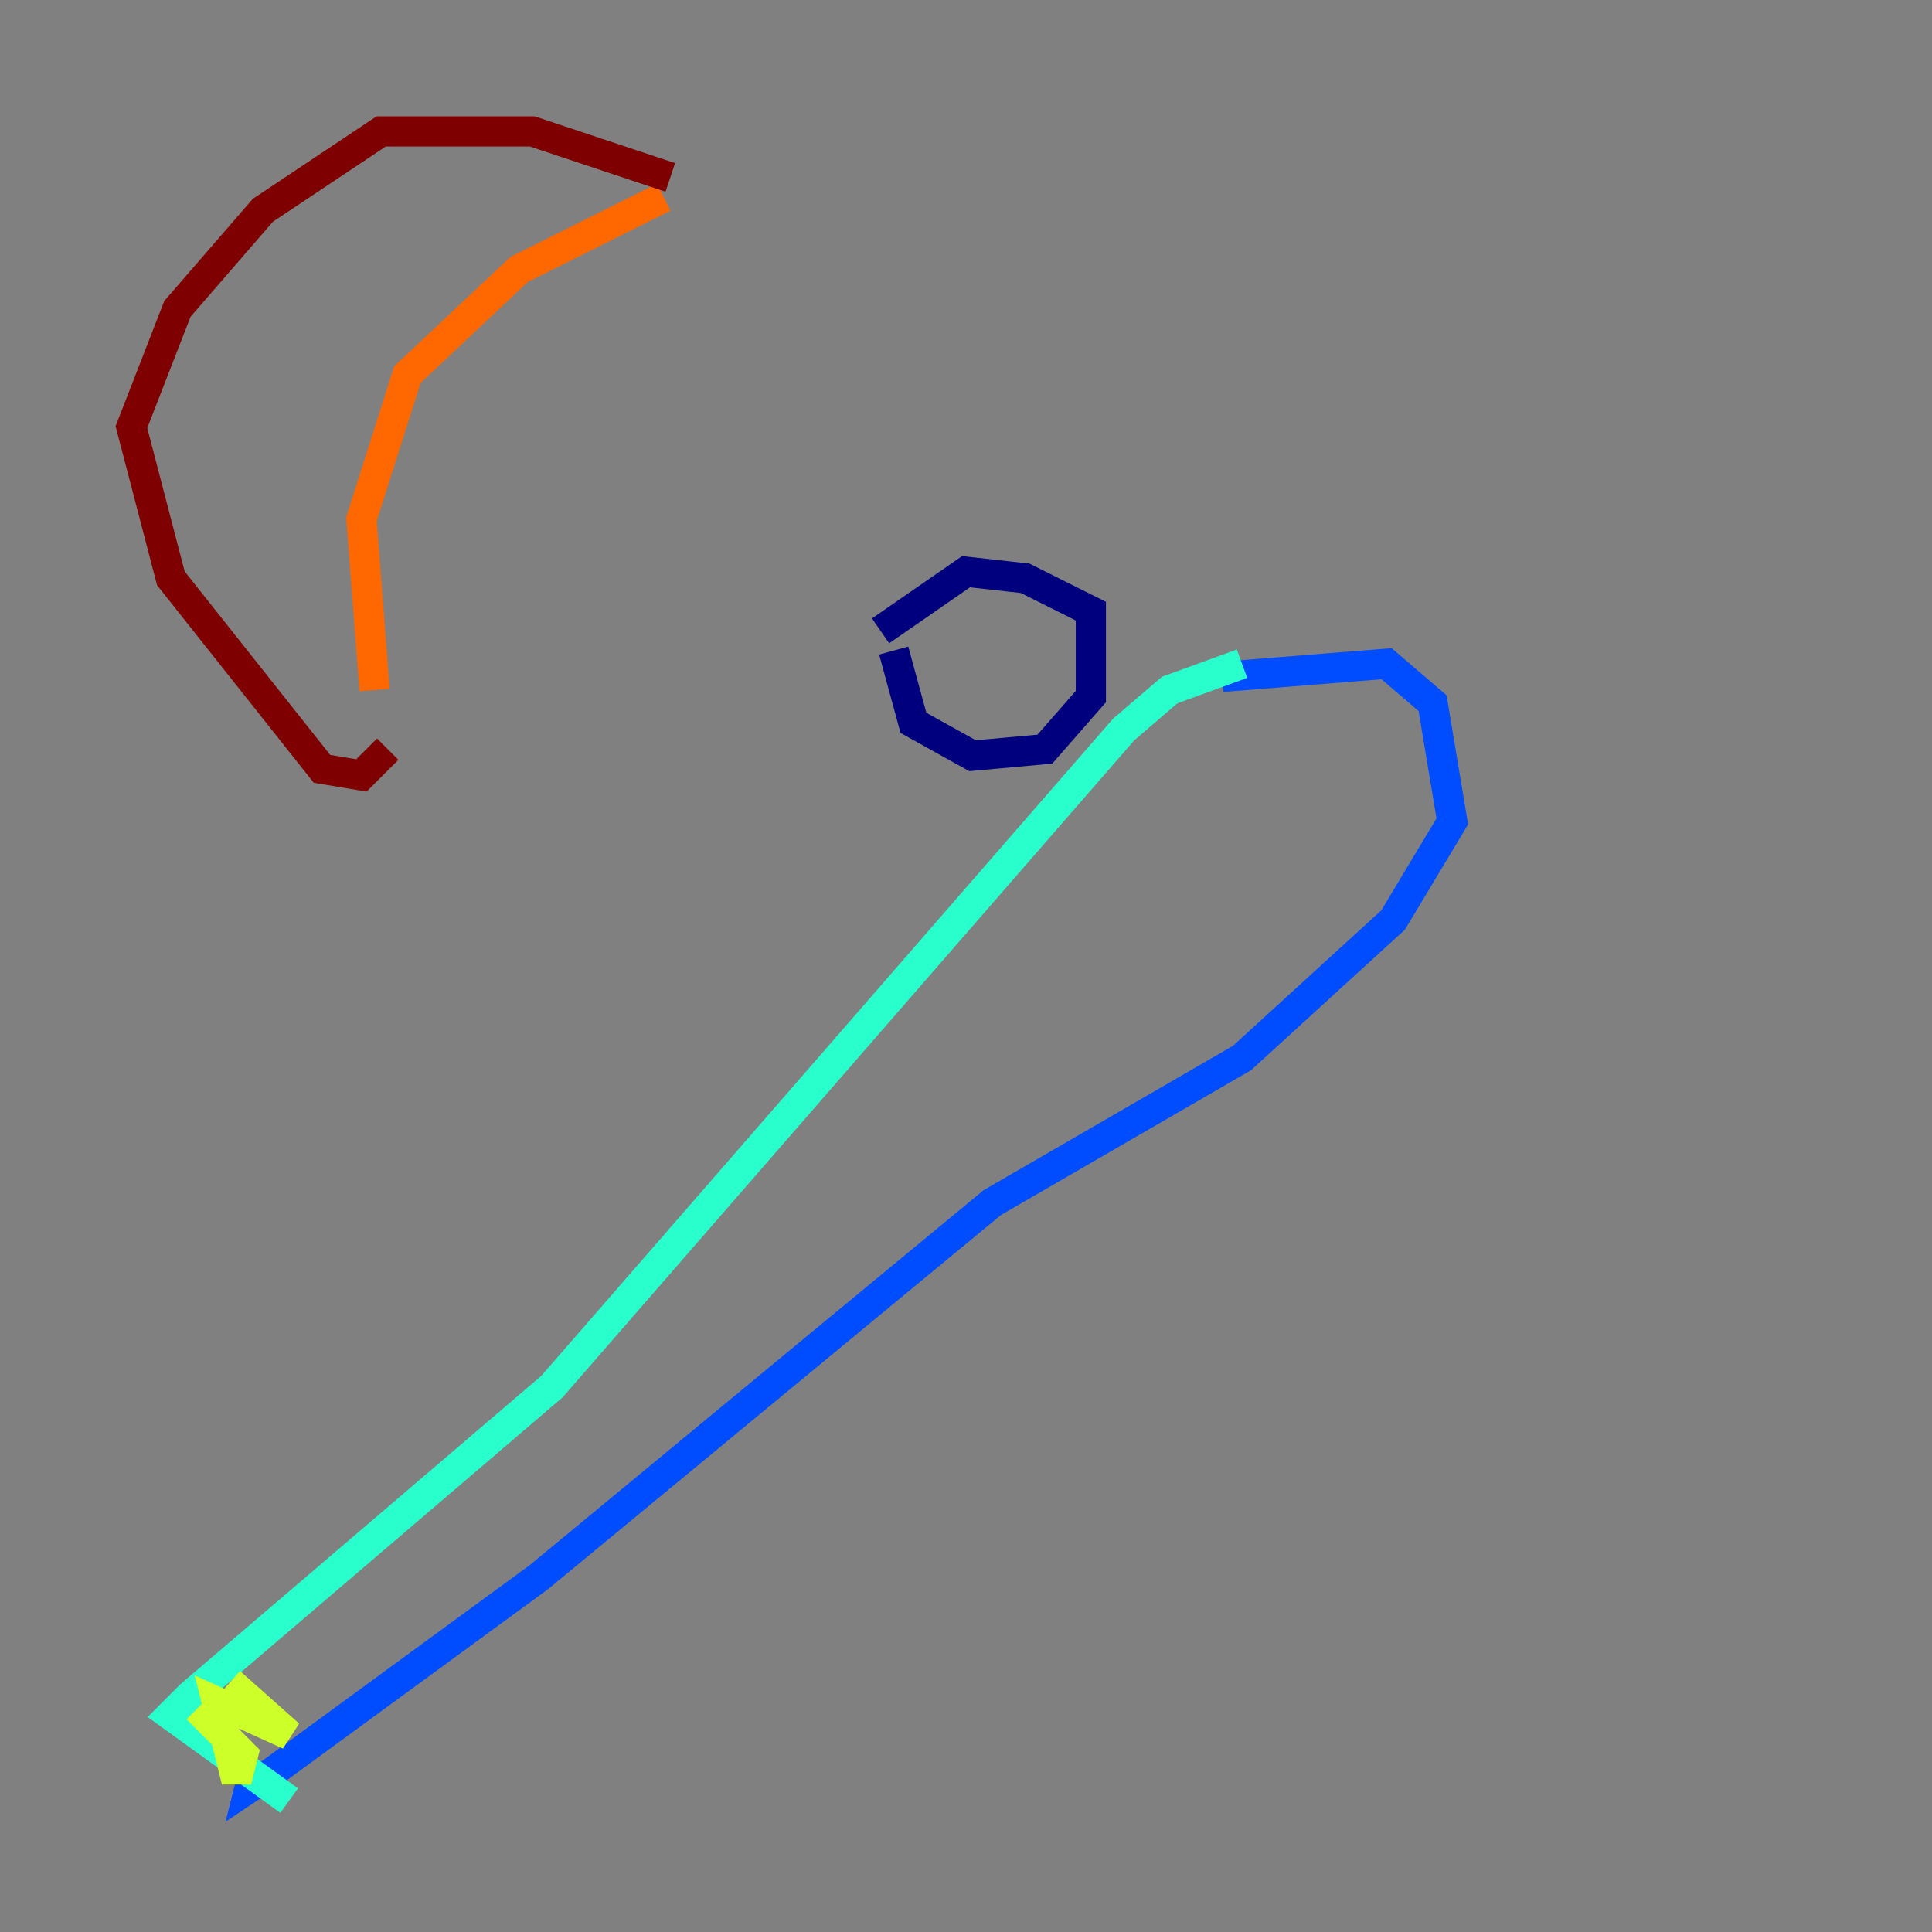 <?xml version="1.0" encoding="utf-8" ?>
<svg baseProfile="tiny" height="128" version="1.2" viewBox="0,0,128,128" width="128" xmlns="http://www.w3.org/2000/svg" xmlns:ev="http://www.w3.org/2001/xml-events" xmlns:xlink="http://www.w3.org/1999/xlink"><rect x="0" y="0" width="128" height="128" fill="#808080" stroke="none"/><defs /><polyline fill="none" points="59.211,43.102 60.517,47.891 64.435,50.068 69.225,49.633 72.272,46.15 72.272,40.49 67.918,38.313 64.0,37.878 58.34,41.796" stroke="#00007f" stroke-width="2" /><polyline fill="none" points="80.98,44.843 91.864,43.973 94.912,46.585 96.218,54.422 92.299,60.952 82.286,70.095 65.742,79.674 35.701,104.49 17.85,117.551 16.544,118.422 16.98,116.68" stroke="#004cff" stroke-width="2" /><polyline fill="none" points="82.286,43.973 77.497,45.714 74.449,48.327 36.571,91.864 12.626,112.326 11.32,113.633 19.157,119.293" stroke="#29ffcd" stroke-width="2" /><polyline fill="none" points="15.238,111.456 19.157,114.939 14.367,112.762 15.674,117.986 16.109,116.245 13.061,113.197" stroke="#cdff29" stroke-width="2" /><polyline fill="none" points="43.973,13.061 34.395,17.85 26.993,24.816 23.946,34.395 24.816,45.714" stroke="#ff6700" stroke-width="2" /><polyline fill="none" points="44.408,11.755 35.265,8.707 25.252,8.707 17.415,13.932 11.755,20.463 8.707,28.299 11.32,38.313 21.333,50.939 23.946,51.374 25.687,49.633" stroke="#7f0000" stroke-width="2" /></svg>